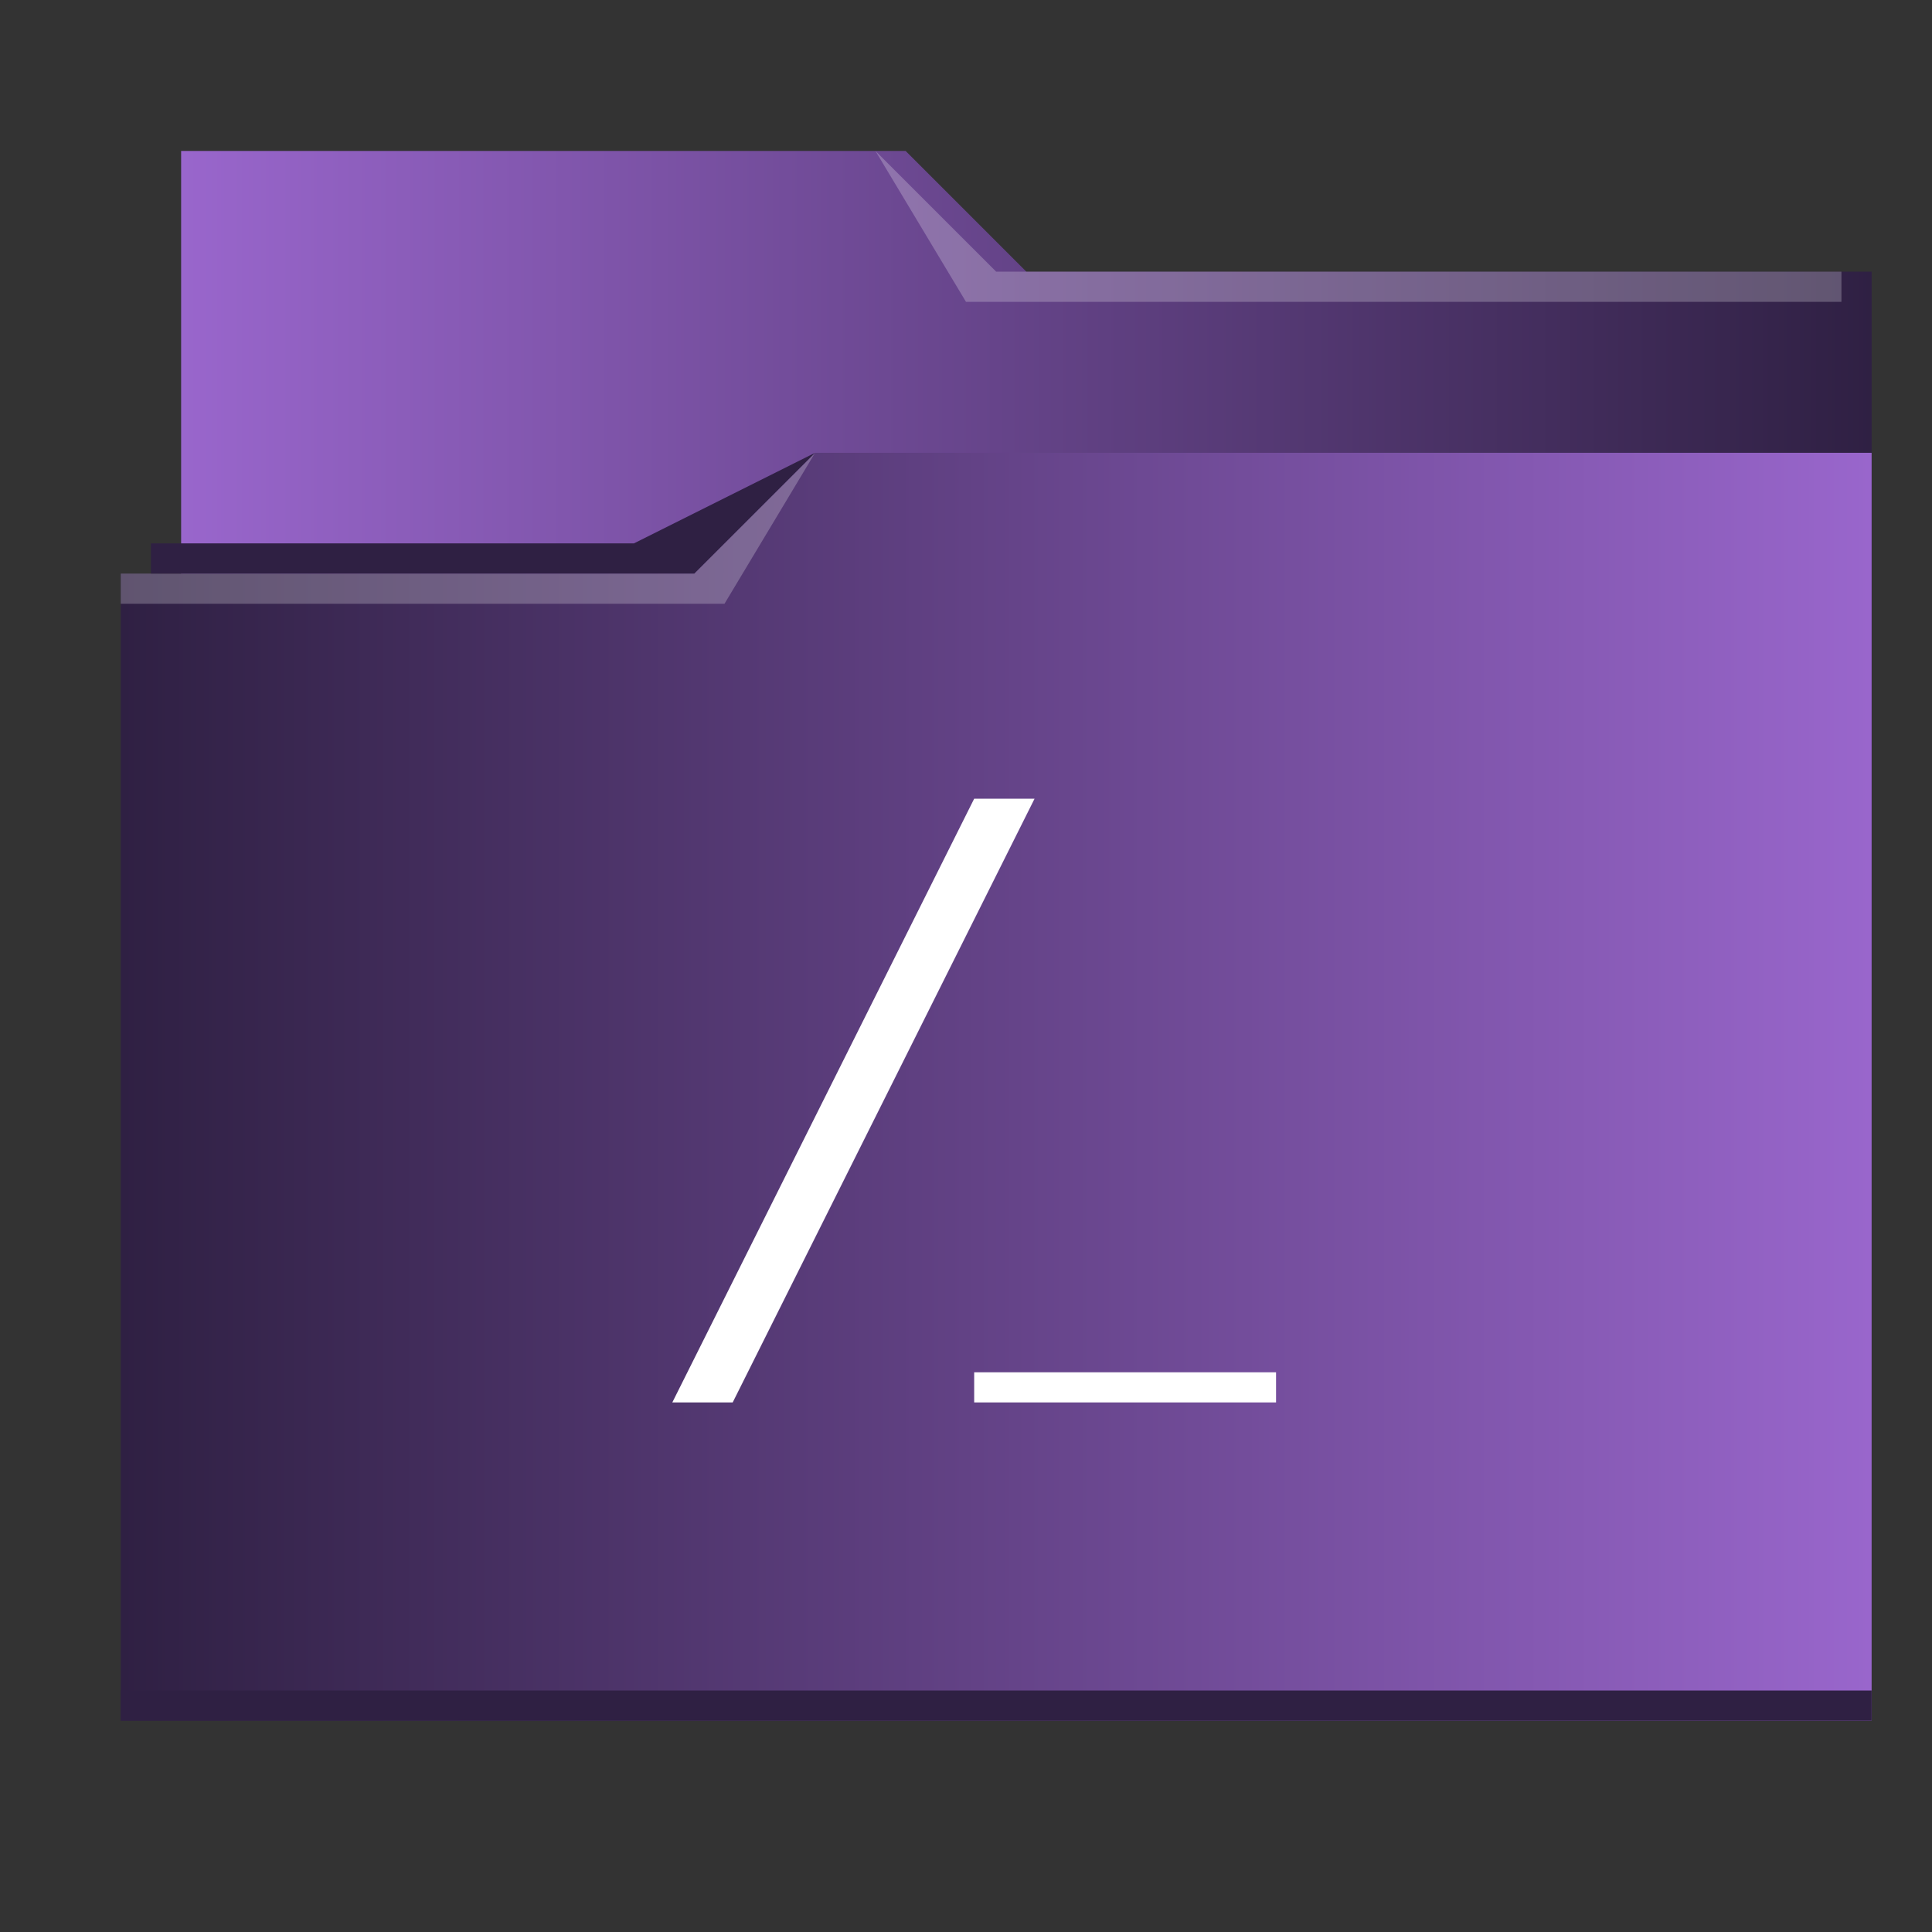 <?xml version="1.0" encoding="UTF-8" standalone="no"?>
<svg
   xmlns:dc="http://purl.org/dc/elements/1.1/"
   xmlns:cc="http://creativecommons.org/ns#"
   xmlns:rdf="http://www.w3.org/1999/02/22-rdf-syntax-ns#"
   xmlns:svg="http://www.w3.org/2000/svg"
   xmlns="http://www.w3.org/2000/svg"
   xmlns:xlink="http://www.w3.org/1999/xlink"
   xmlns:sodipodi="http://sodipodi.sourceforge.net/DTD/sodipodi-0.dtd"
   xmlns:inkscape="http://www.inkscape.org/namespaces/inkscape"
   height="64"
   width="64"
   version="1.1"
   id="svg19"
   sodipodi:docname="folder-root.svg"
   inkscape:version="1.0.2 (e86c870879, 2021-01-15)">
  <rect width="100%" height="100%" fill="#333333" stroke="none"/>
  <defs
     id="defs23">
    <linearGradient
       inkscape:collect="always"
       id="linearGradient852">
      <stop
         style="stop-color:#9966cc;stop-opacity:1"
         offset="0"
         id="stop848" />
      <stop
         style="stop-color:#2f2043;stop-opacity:1"
         offset="1"
         id="stop850" />
    </linearGradient>
    <linearGradient
       inkscape:collect="always"
       id="linearGradient836">
      <stop
         style="stop-color:#2f2043;stop-opacity:1"
         offset="0"
         id="stop832" />
      <stop
         style="stop-color:#9966cc;stop-opacity:1"
         offset="1"
         id="stop834" />
    </linearGradient>
    <linearGradient
       inkscape:collect="always"
       xlink:href="#linearGradient836"
       id="linearGradient838"
       x1="-84.864"
       y1="32.932"
       x2="-26.864"
       y2="32.932"
       gradientUnits="userSpaceOnUse"
       gradientTransform="translate(88.864,3.068)" />
    <linearGradient
       inkscape:collect="always"
       xlink:href="#linearGradient852"
       id="linearGradient854"
       x1="4"
       y1="20"
       x2="60"
       y2="20"
       gradientUnits="userSpaceOnUse"
       gradientTransform="translate(2,-1)" />
  </defs>
  <sodipodi:namedview
     pagecolor="#ffffff"
     bordercolor="#666666"
     borderopacity="1"
     objecttolerance="10"
     gridtolerance="10"
     guidetolerance="10"
     inkscape:pageopacity="0"
     inkscape:pageshadow="2"
     inkscape:window-width="1920"
     inkscape:window-height="1007"
     id="namedview21"
     showgrid="false"
     inkscape:zoom="3.6875"
     inkscape:cx="-16.677966"
     inkscape:cy="32"
     inkscape:window-x="0"
     inkscape:window-y="0"
     inkscape:window-maximized="1"
     inkscape:current-layer="svg19"
     inkscape:document-rotation="0" />
  <linearGradient
     id="a"
     gradientUnits="userSpaceOnUse"
     x1="3"
     x2="3"
     y1="58"
     y2="16"
     gradientTransform="translate(-87.864,-4.068)">
    <stop
       offset="0"
       stop-color="#3daee9"
       id="stop2" />
    <stop
       offset="1"
       stop-color="#6cc1ef"
       id="stop4" />
  </linearGradient>
  <path
     d="m 6,5 v 27 c 0,0.554 0.446,1 1,1 h 54 c 0.554,0 1,-0.446 1,-1 V 10.01 L 61.998,10 H 62 V 9 H 34 L 30,5 Z"
     id="path7"
     style="fill:url(#linearGradient854);fill-opacity:1"
     inkscape:connector-curvature="0" />
  <path
     d="M 4,19 V 57 H 62 V 15 H 27 l -4,4 z"
     id="path9"
     style="fill:url(#linearGradient838);fill-opacity:1"
     inkscape:connector-curvature="0" />
  <g
     id="g15"
     transform="translate(1,-1)"
     style="fill-opacity:0.235">
    <path
       d="m 3,20 v 1 h 20 l 3,-5 -4,4 z M 28,6 31,11 H 60 V 10 H 32 Z"
       id="path11"
       inkscape:connector-curvature="0"
       style="fill:#ffffff" />
    <path
       d="m 4,19 v 1 h 18 l 4,-4 -6,3 z M 3,57 v 1 h 58 v -1 z"
       id="path13"
       inkscape:connector-curvature="0"
       style="fill:#2f2043;fill-opacity:1" />
  </g>
  <path
     d="m 34.271,26.458 h -2 l -10,20 h 2 z m -2,19 h 10 v 1 h -10 z"
     id="path17"
     style="fill:#ffffff;fill-opacity:1"
     inkscape:connector-curvature="0" />
</svg>
